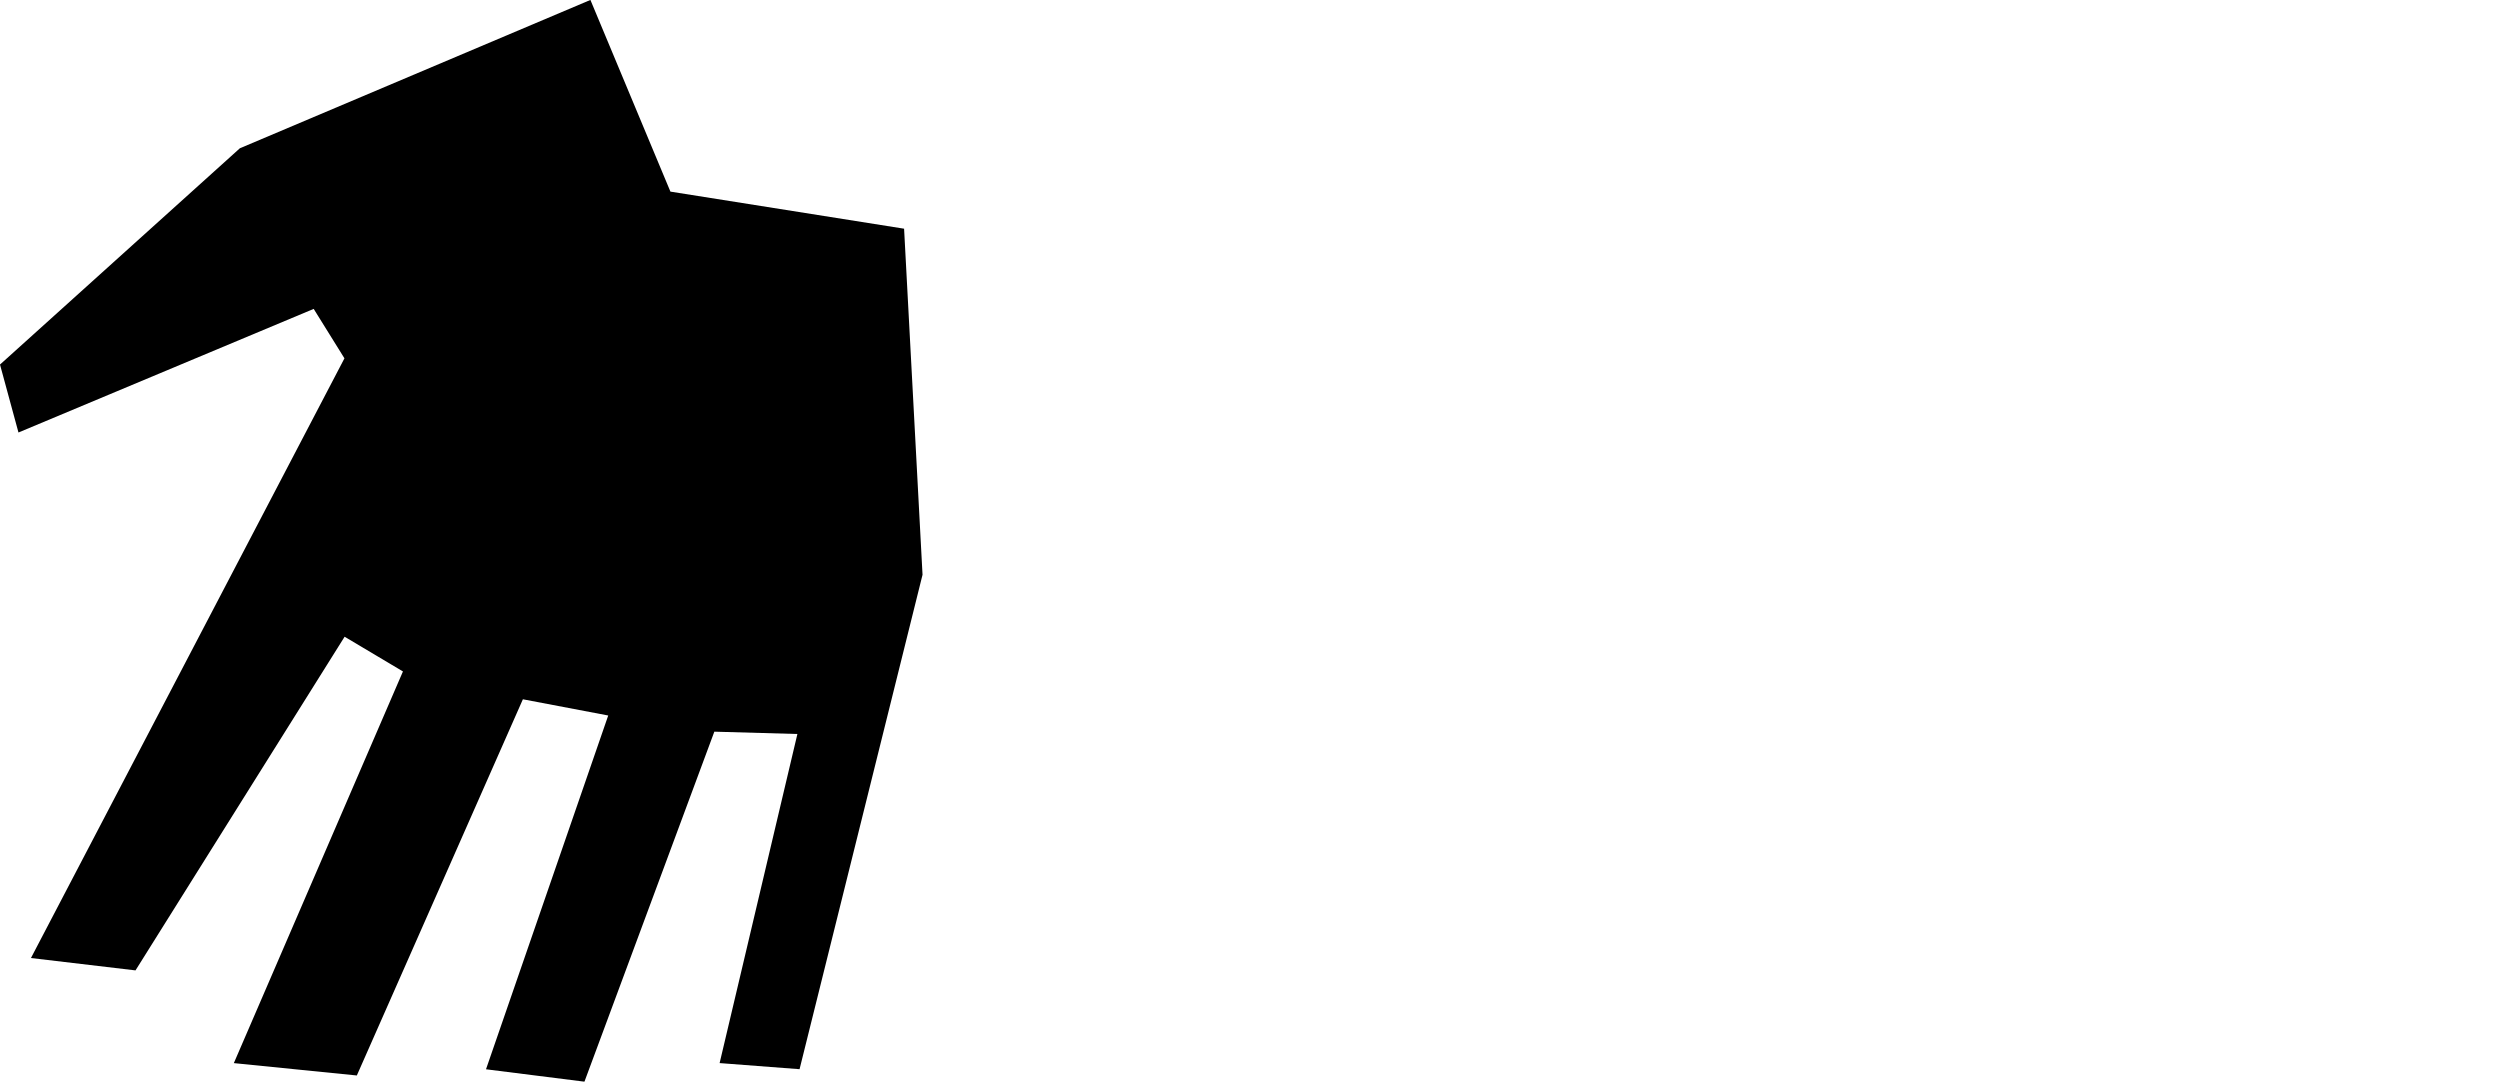 <svg data-position='left-hand' id='left-hand' class='left-hand' xmlns='http://www.w3.org/2000/svg' width='90' height='38.938' viewBox='0 0 90 38.938'><path d='m 21.255,-0.002 2.88,6.9 8.412,1.335 0.664,12.458 -4.427,17.8 -2.878,-0.22 2.8,-11.847 -2.99,-0.084 -4.676,12.6 -3.544,-0.446 4.4,-12.736 -3.072,-0.584 -5.978,13.543 -4.428,-0.445 6.088,-14.1 -2.1,-1.25 L 4.878,34.934 1.114,34.489 12.4,12.9 11.293,11.12 0.665,15.57 0,13.124 8.635,5.338 Z' /></svg>

